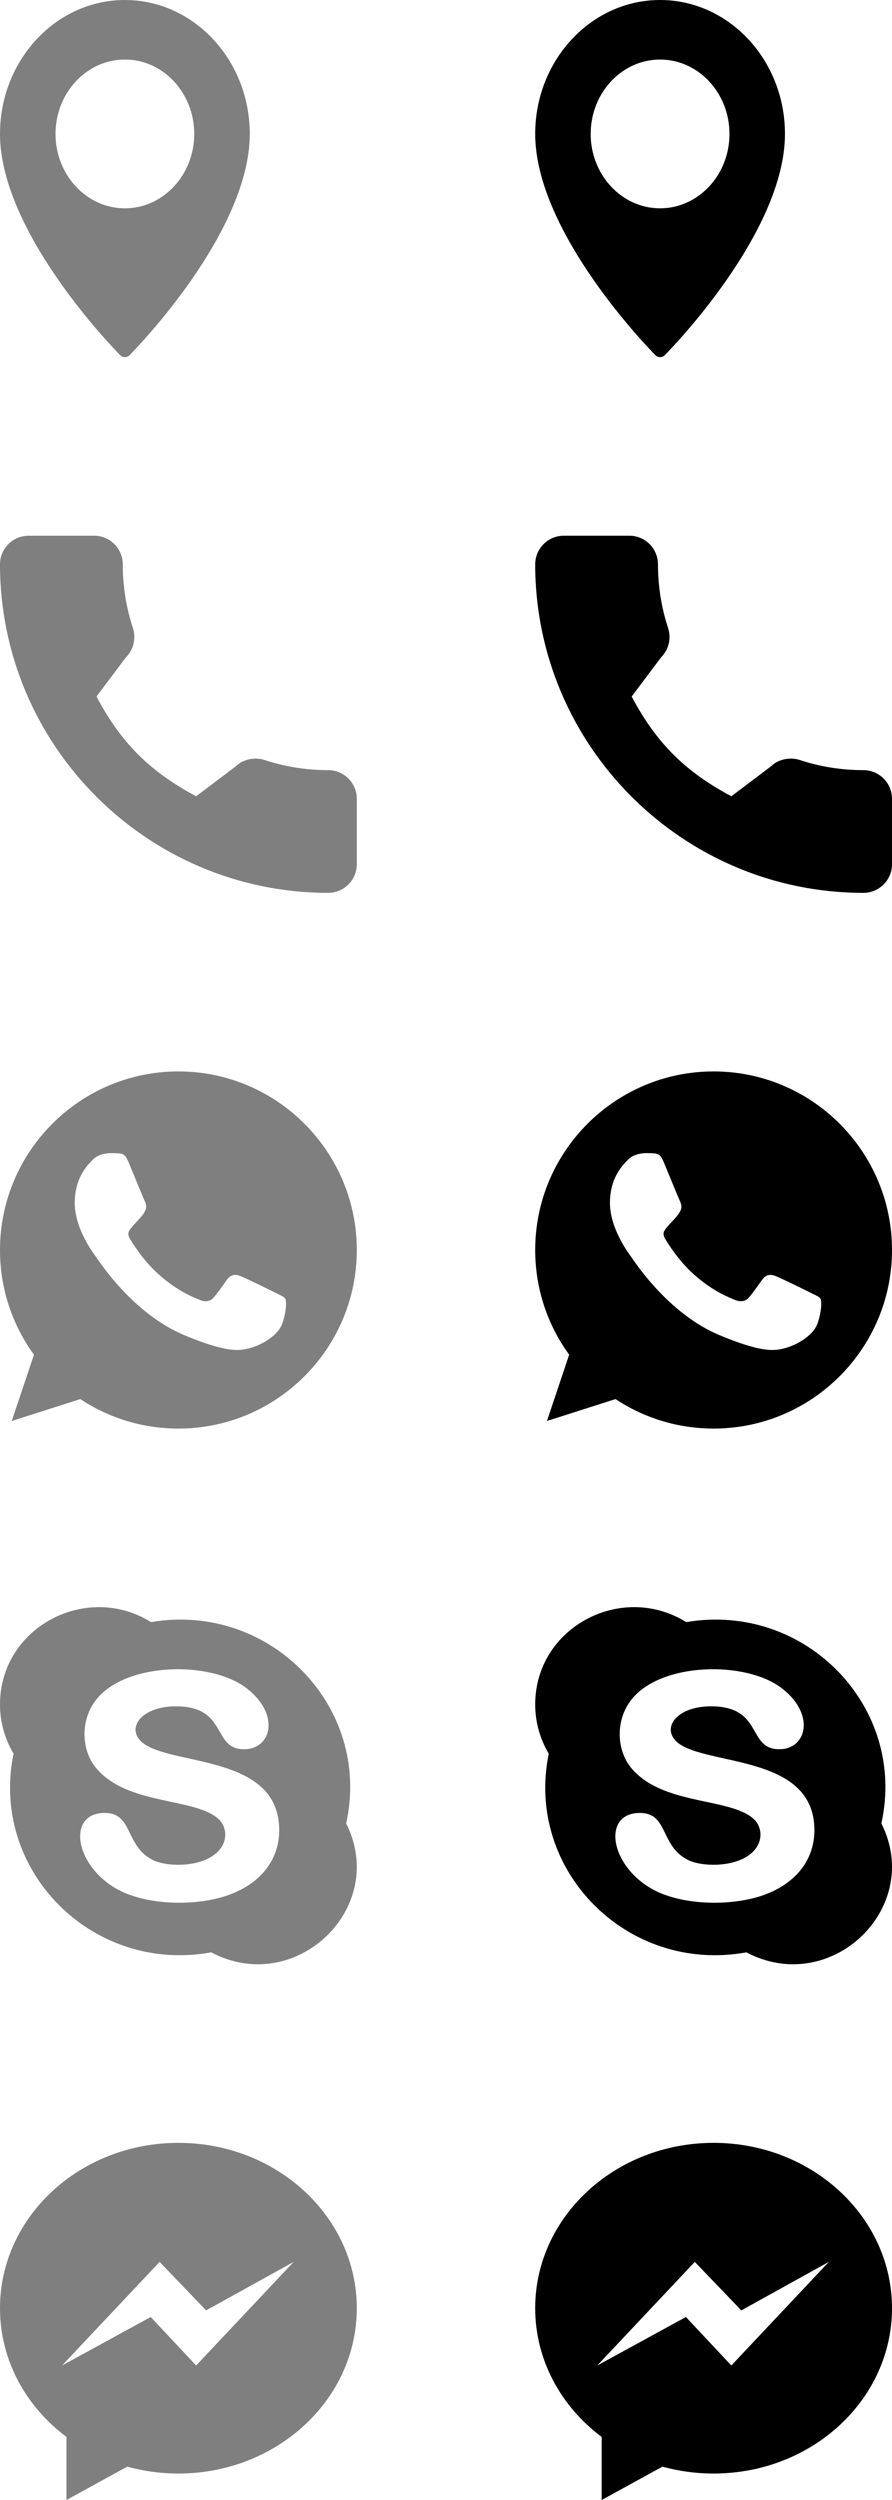 <svg width="25" height="70" viewBox="0 0 25 70" fill="none" xmlns="http://www.w3.org/2000/svg">
<path opacity="0.5" d="M3.5 0C1.57 0 0 1.682 0 3.75C0 6.517 3.229 9.805 3.367 9.943C3.404 9.981 3.452 10 3.5 10C3.548 10 3.596 9.981 3.633 9.943C3.771 9.805 7 6.517 7 3.75C7 1.682 5.43 0 3.5 0ZM3.5 5.833C2.428 5.833 1.556 4.899 1.556 3.75C1.556 2.601 2.428 1.667 3.5 1.667C4.572 1.667 5.444 2.601 5.444 3.75C5.444 4.899 4.572 5.833 3.5 5.833Z" fill="black"/>
<path opacity="0.5" d="M9.198 21.564C8.585 21.564 7.984 21.468 7.415 21.28C7.135 21.185 6.792 21.272 6.622 21.447L5.497 22.296C4.194 21.6 3.39 20.797 2.704 19.503L3.528 18.407C3.742 18.194 3.818 17.881 3.726 17.588C3.537 17.016 3.441 16.415 3.441 15.802C3.441 15.36 3.081 15 2.639 15H0.802C0.36 15 0 15.36 0 15.802C0 20.874 4.126 25 9.198 25C9.64 25 10 24.64 10 24.198V22.366C10 21.924 9.64 21.564 9.198 21.564Z" fill="black"/>
<path opacity="0.5" d="M5.001 30H4.999C2.242 30 0 32.242 0 35C0 36.094 0.352 37.108 0.952 37.931L0.329 39.788L2.251 39.174C3.041 39.697 3.984 40 5.001 40C7.758 40 10 37.757 10 35C10 32.243 7.758 30 5.001 30ZM7.911 37.061C7.79 37.401 7.311 37.684 6.929 37.766C6.668 37.822 6.327 37.866 5.178 37.39C3.709 36.781 2.763 35.288 2.689 35.191C2.618 35.094 2.095 34.401 2.095 33.683C2.095 32.966 2.459 32.616 2.606 32.466C2.727 32.343 2.926 32.287 3.118 32.287C3.179 32.287 3.235 32.29 3.285 32.292C3.432 32.299 3.506 32.307 3.603 32.539C3.723 32.83 4.017 33.547 4.052 33.621C4.088 33.695 4.123 33.795 4.073 33.892C4.026 33.992 3.985 34.036 3.911 34.121C3.837 34.206 3.768 34.271 3.694 34.362C3.626 34.442 3.55 34.527 3.635 34.674C3.72 34.818 4.014 35.297 4.446 35.682C5.004 36.179 5.457 36.337 5.619 36.405C5.739 36.455 5.883 36.443 5.971 36.349C6.083 36.229 6.221 36.029 6.362 35.832C6.462 35.691 6.588 35.673 6.721 35.723C6.856 35.77 7.57 36.123 7.717 36.196C7.864 36.27 7.961 36.305 7.996 36.367C8.031 36.429 8.031 36.719 7.911 37.061Z" fill="black"/>
<path opacity="0.5" d="M9.702 51.055C10.426 47.805 7.578 44.852 4.233 45.419C2.418 44.292 0 45.565 0 47.725C0 48.228 0.139 48.698 0.38 49.103C-0.293 52.361 2.579 55.272 5.92 54.666C8.283 55.915 10.893 53.424 9.702 51.055ZM6.523 53.016C5.646 53.377 4.202 53.379 3.328 52.921C2.082 52.257 1.861 50.762 2.935 50.762C3.745 50.762 3.489 51.706 4.307 52.091C4.682 52.264 5.49 52.282 5.959 51.966C6.422 51.656 6.379 51.168 6.128 50.935C5.46 50.319 3.551 50.564 2.678 49.486C2.299 49.018 2.227 48.192 2.694 47.594C3.506 46.548 5.89 46.485 6.916 47.274C7.862 48.007 7.607 48.979 6.843 48.979C5.924 48.979 6.407 47.777 4.924 47.777C3.849 47.777 3.426 48.542 4.183 48.914C5.209 49.423 7.825 49.253 7.825 51.246C7.823 52.075 7.315 52.693 6.523 53.016Z" fill="black"/>
<path opacity="0.5" d="M5 60C2.239 60 0 62.072 0 64.629C0 66.086 0.727 67.386 1.863 68.234V70L3.566 69.066C4.02 69.191 4.501 69.259 5 69.259C7.761 69.259 10 67.187 10 64.63C10 62.073 7.761 60 5 60ZM5.497 66.234L4.224 64.876L1.739 66.234L4.473 63.333L5.777 64.691L8.23 63.333L5.497 66.234Z" fill="black"/>
<path d="M18.5 0C16.57 0 15 1.682 15 3.75C15 6.517 18.229 9.805 18.367 9.943C18.404 9.981 18.452 10 18.5 10C18.548 10 18.596 9.981 18.633 9.943C18.771 9.805 22 6.517 22 3.75C22 1.682 20.43 0 18.5 0ZM18.5 5.833C17.428 5.833 16.555 4.899 16.555 3.75C16.555 2.601 17.428 1.667 18.5 1.667C19.572 1.667 20.445 2.601 20.445 3.75C20.445 4.899 19.572 5.833 18.5 5.833Z" fill="black"/>
<path d="M24.198 21.564C23.585 21.564 22.984 21.468 22.415 21.28C22.135 21.185 21.792 21.272 21.622 21.447L20.497 22.296C19.194 21.6 18.39 20.797 17.704 19.503L18.527 18.407C18.742 18.194 18.818 17.881 18.726 17.588C18.537 17.016 18.441 16.415 18.441 15.802C18.441 15.36 18.081 15 17.639 15H15.802C15.36 15 15 15.36 15 15.802C15 20.874 19.126 25 24.198 25C24.64 25 25 24.64 25 24.198V22.366C25 21.924 24.64 21.564 24.198 21.564Z" fill="black"/>
<path d="M20.001 30H19.999C17.242 30 15 32.242 15 35C15 36.094 15.352 37.108 15.952 37.931L15.329 39.788L17.251 39.174C18.041 39.697 18.984 40 20.001 40C22.758 40 25 37.757 25 35C25 32.243 22.758 30 20.001 30ZM22.911 37.061C22.79 37.401 22.311 37.684 21.929 37.766C21.668 37.822 21.327 37.866 20.178 37.39C18.709 36.781 17.762 35.288 17.689 35.191C17.618 35.094 17.095 34.401 17.095 33.683C17.095 32.966 17.459 32.616 17.606 32.466C17.727 32.343 17.926 32.287 18.117 32.287C18.179 32.287 18.235 32.29 18.285 32.292C18.432 32.299 18.506 32.307 18.602 32.539C18.723 32.83 19.017 33.547 19.052 33.621C19.087 33.695 19.123 33.795 19.073 33.892C19.026 33.992 18.985 34.036 18.911 34.121C18.837 34.206 18.767 34.271 18.694 34.362C18.626 34.442 18.55 34.527 18.635 34.674C18.72 34.818 19.014 35.297 19.446 35.682C20.004 36.179 20.457 36.337 20.619 36.405C20.739 36.455 20.883 36.443 20.971 36.349C21.083 36.229 21.221 36.029 21.362 35.832C21.462 35.691 21.588 35.673 21.721 35.723C21.856 35.77 22.57 36.123 22.717 36.196C22.864 36.27 22.961 36.305 22.996 36.367C23.031 36.429 23.031 36.719 22.911 37.061Z" fill="black"/>
<path d="M24.702 51.055C25.426 47.805 22.578 44.852 19.233 45.419C17.418 44.292 15 45.565 15 47.725C15 48.228 15.139 48.698 15.38 49.103C14.707 52.361 17.579 55.272 20.92 54.666C23.283 55.915 25.893 53.424 24.702 51.055ZM21.523 53.016C20.646 53.377 19.202 53.379 18.328 52.921C17.082 52.257 16.861 50.762 17.935 50.762C18.745 50.762 18.489 51.706 19.307 52.091C19.682 52.264 20.489 52.282 20.959 51.966C21.422 51.656 21.38 51.168 21.128 50.935C20.46 50.319 18.551 50.564 17.678 49.486C17.299 49.018 17.227 48.192 17.694 47.594C18.506 46.548 20.89 46.485 21.916 47.274C22.862 48.007 22.607 48.979 21.843 48.979C20.924 48.979 21.407 47.777 19.924 47.777C18.849 47.777 18.426 48.542 19.183 48.914C20.209 49.423 22.825 49.253 22.825 51.246C22.823 52.075 22.315 52.693 21.523 53.016Z" fill="black"/>
<path d="M20 60C17.239 60 15 62.072 15 64.629C15 66.086 15.727 67.386 16.863 68.234V70L18.566 69.066C19.02 69.191 19.501 69.259 20 69.259C22.761 69.259 25 67.187 25 64.63C25 62.073 22.761 60 20 60ZM20.497 66.234L19.224 64.876L16.739 66.234L19.473 63.333L20.777 64.691L23.23 63.333L20.497 66.234Z" fill="black"/>
</svg>

